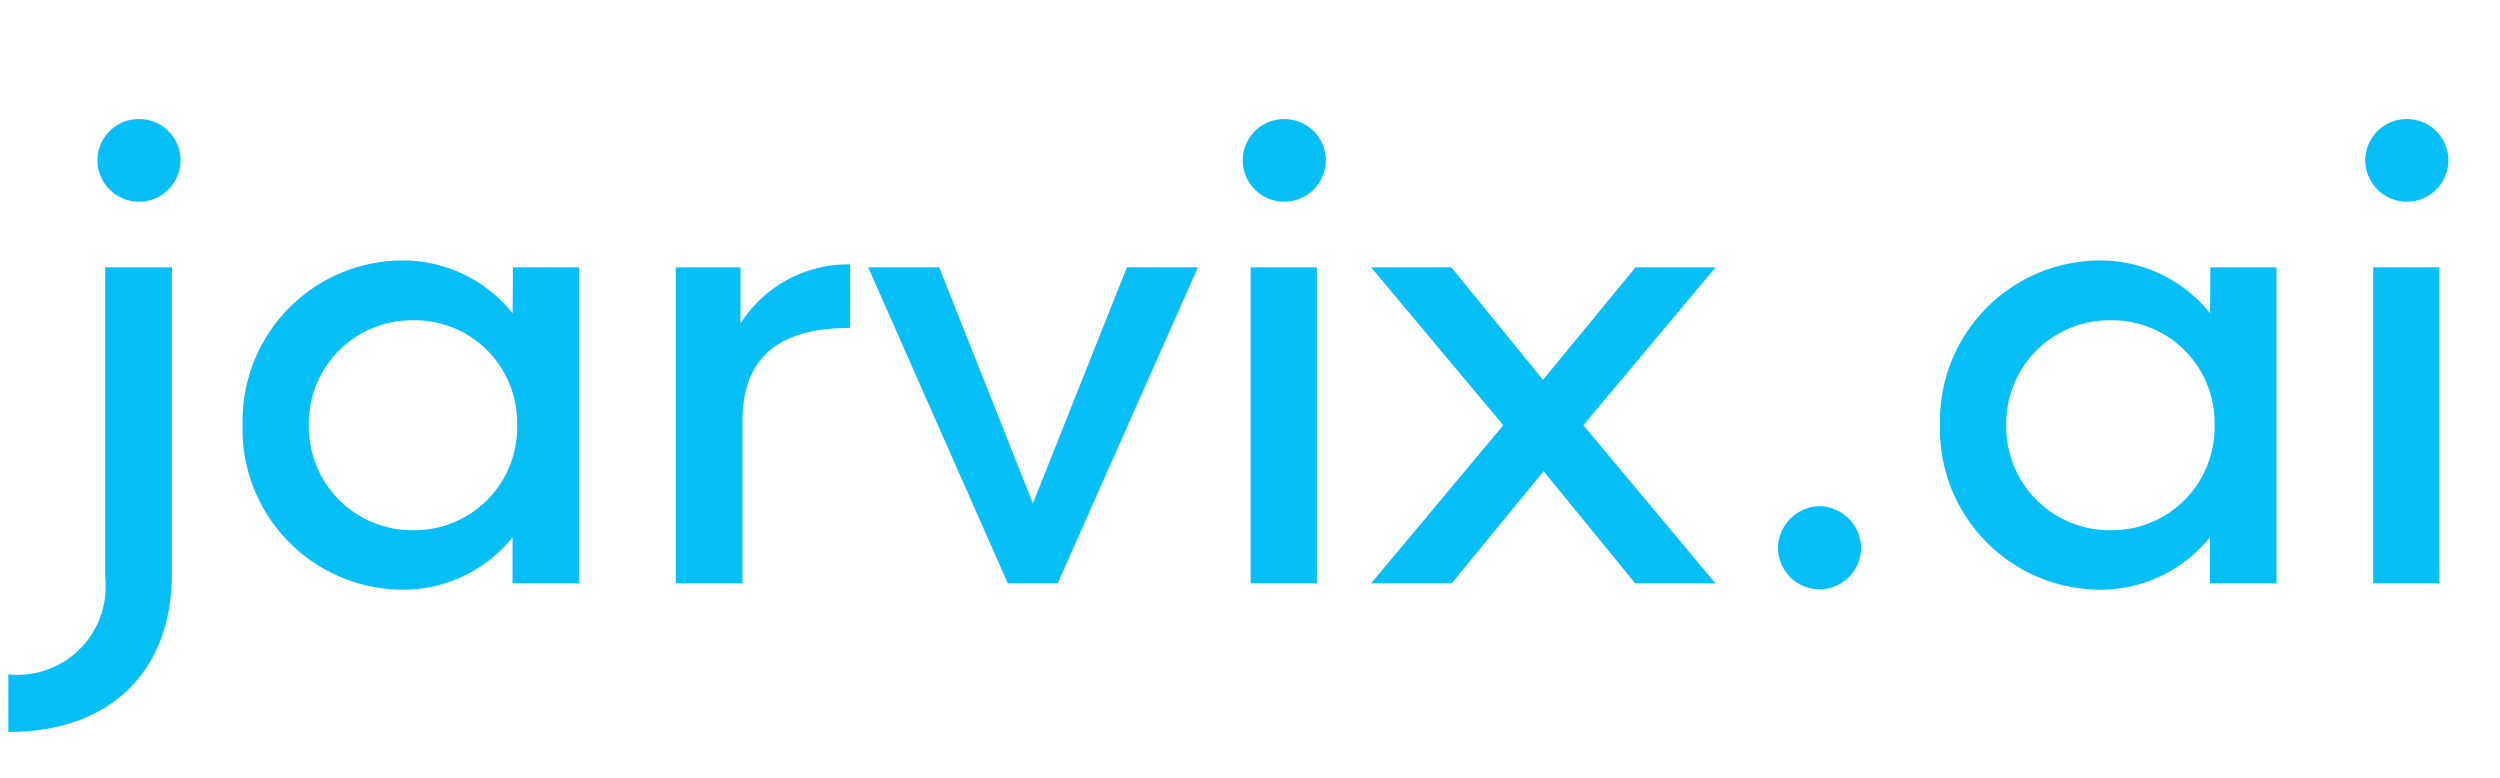 <svg xmlns="http://www.w3.org/2000/svg" width="90" height="28" viewBox="0 0 90 28"><g transform="translate(2796 2544)"><rect width="90" height="28" transform="translate(-2796 -2544)" fill="none"/><path d="M3.008-13.739A1.5,1.5,0,0,0,4.5-15.222a1.49,1.49,0,0,0-1.493-1.493,1.492,1.492,0,0,0-1.5,1.493A1.5,1.5,0,0,0,3.008-13.739ZM-1.7,5.35c3.771,0,5.887-2.288,5.887-5.683V-11.376h-2.4V-.193A3.171,3.171,0,0,1-1.7,3.276ZM12.351.226a5.063,5.063,0,0,0,4.1-1.88V0h2.4V-11.376H16.465l-.011,1.654a5.062,5.062,0,0,0-4.1-1.9A5.776,5.776,0,0,0,6.733-5.7,5.779,5.779,0,0,0,12.351.226Zm.526-2.138A3.724,3.724,0,0,1,9.118-5.7a3.712,3.712,0,0,1,3.76-3.771A3.688,3.688,0,0,1,16.616-5.7,3.7,3.7,0,0,1,12.877-1.912ZM24.659-9.356v-2.02H22.328V0h2.4V-5.833c0-2.514,1.558-3.362,3.878-3.362v-2.288A4.6,4.6,0,0,0,24.659-9.356Zm13.909-2.02-3.384,8.5-3.373-8.5H29.254L34.281,0h1.794l5.049-11.376Zm5.669-2.363a1.5,1.5,0,0,0,1.493-1.482,1.49,1.49,0,0,0-1.493-1.493,1.492,1.492,0,0,0-1.5,1.493A1.5,1.5,0,0,0,44.237-13.739ZM43.023,0h2.385V-11.376H43.023ZM47.36,0h2.9l3.309-4.039L56.867,0h2.89L55-5.693l4.759-5.683H56.878l-3.33,4.05-3.3-4.05H47.36l4.759,5.683ZM63.5.215a1.506,1.506,0,0,0,1.5-1.493,1.53,1.53,0,0,0-1.5-1.5,1.528,1.528,0,0,0-1.493,1.5A1.5,1.5,0,0,0,63.5.215Zm9.955.011a5.063,5.063,0,0,0,4.1-1.88V0h2.4V-11.376H77.573l-.011,1.654a5.062,5.062,0,0,0-4.1-1.9A5.776,5.776,0,0,0,67.84-5.7,5.779,5.779,0,0,0,73.459.226Zm.526-2.138A3.724,3.724,0,0,1,70.225-5.7a3.712,3.712,0,0,1,3.76-3.771A3.688,3.688,0,0,1,77.723-5.7,3.7,3.7,0,0,1,73.985-1.912ZM84.649-13.739a1.5,1.5,0,0,0,1.493-1.482,1.49,1.49,0,0,0-1.493-1.493,1.492,1.492,0,0,0-1.5,1.493A1.5,1.5,0,0,0,84.649-13.739ZM83.435,0H85.82V-11.376H83.435Z" transform="translate(-2794 -2523)" fill="#06bff7"/></g></svg>